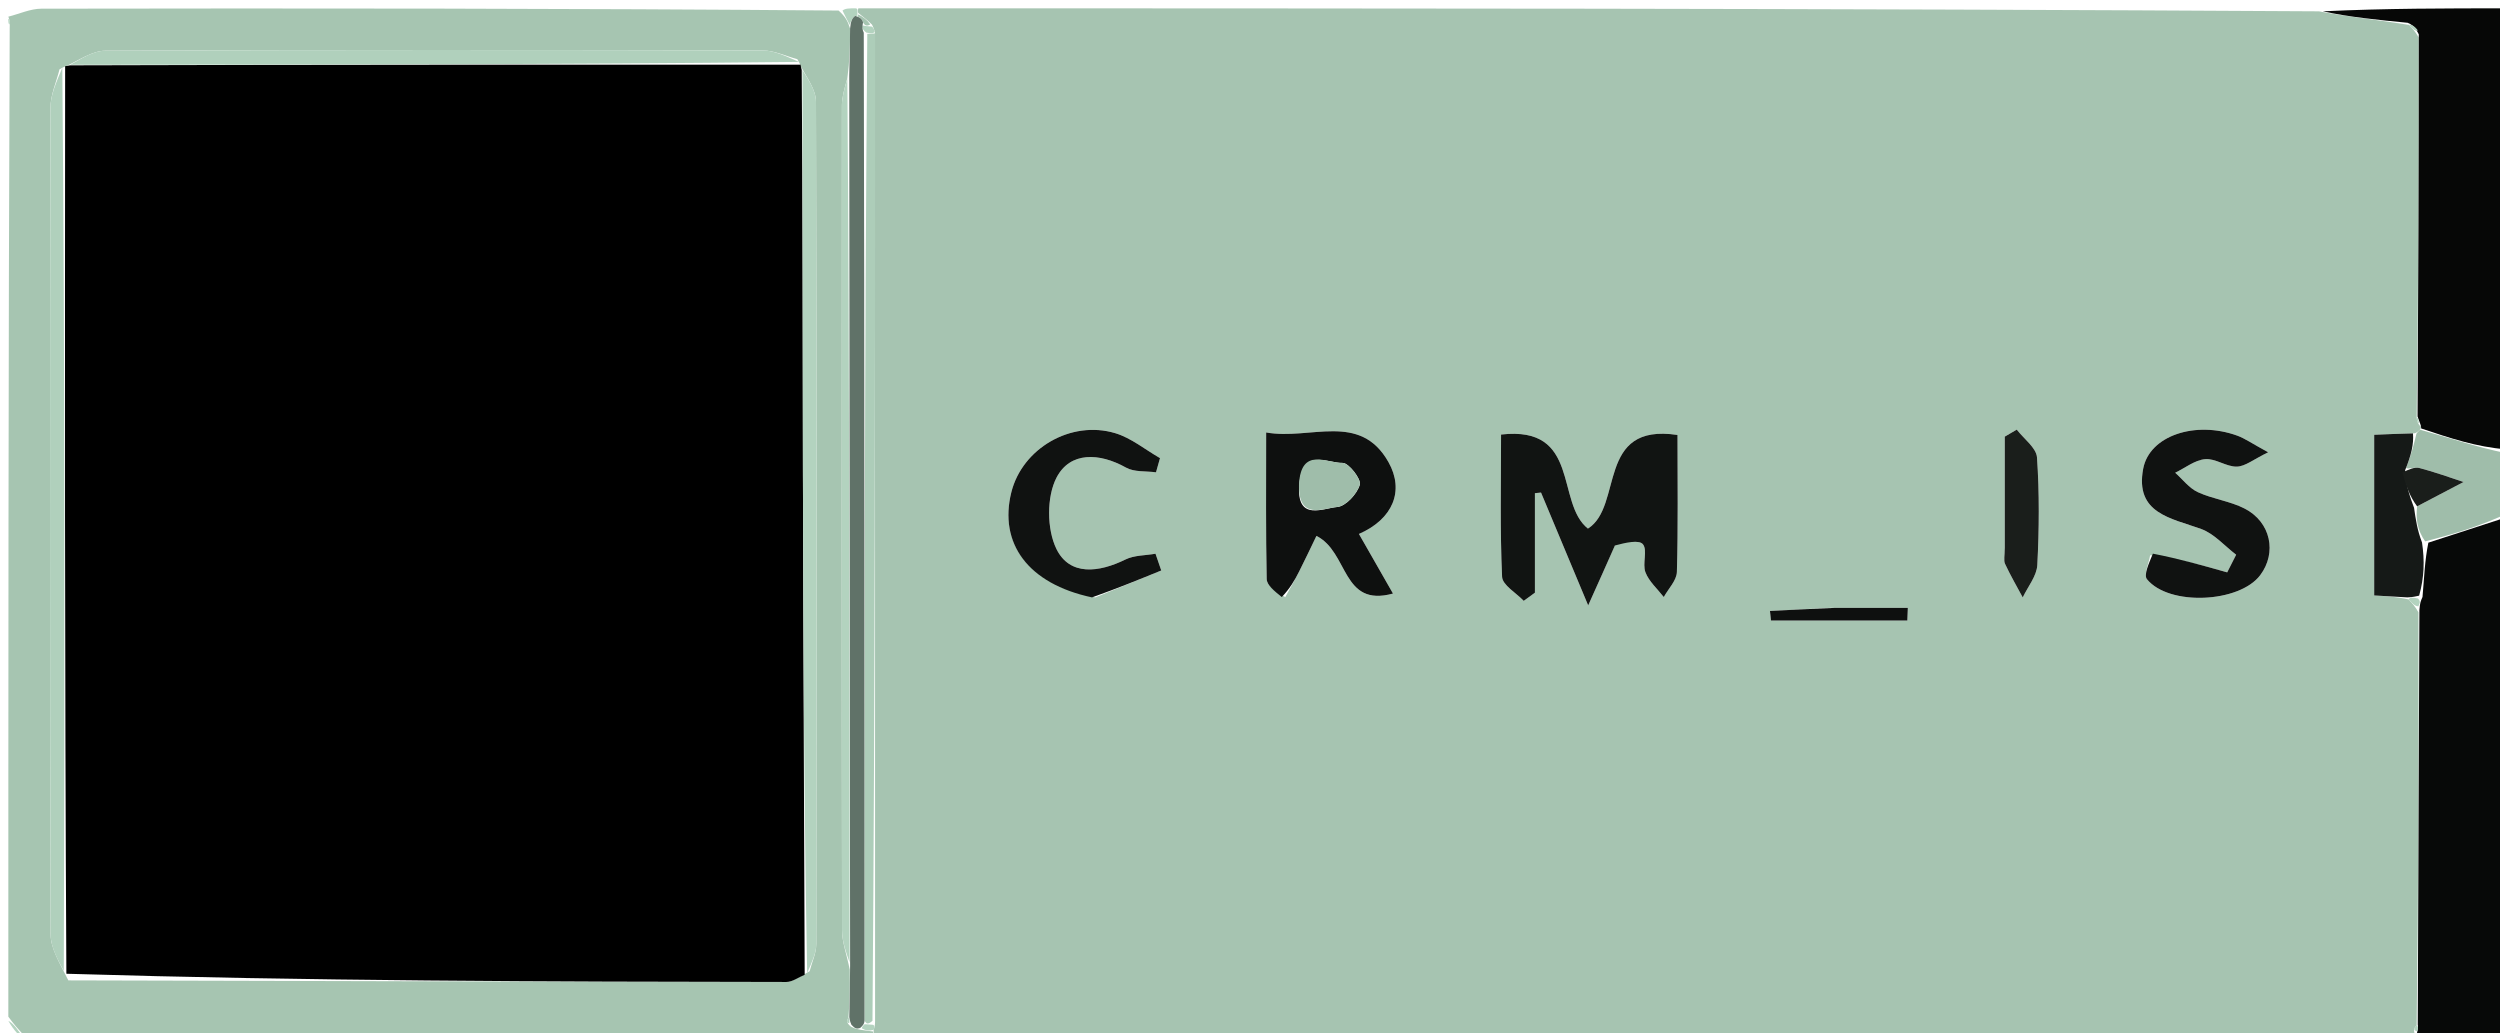 <svg version="1.1" id="Layer_1" xmlns="http://www.w3.org/2000/svg" xmlns:xlink="http://www.w3.org/1999/xlink" x="0px" y="0px"
	 width="100%" viewBox="0 0 300 124" enable-background="new 0 0 300 124" xml:space="preserve">
<path fill="#A6C4B1" opacity="1" stroke="none" 
	d="
M290,125 
	C228.646,125 167.292,125 105.406,124.694 
	C104.834,124.183 104.793,123.979 104.837,123.585 
	C104.923,123.395 105.014,122.986 105.01,122.518 
	C105.009,82.705 105.011,43.36 104.973,3.807 
	C104.932,3.6 104.777,3.207 104.643,2.956 
	C104.049,2.376 103.589,2.047 102.999,1.556 
	C102.87,1.394 103,1 103,1 
	C161.354,1 219.708,1 278.268,1.359 
	C281.954,2.057 285.436,2.396 289.082,2.987 
	C289.542,3.504 289.839,3.769 290.241,4.491 
	C290.266,19.956 290.186,34.965 290.002,50.109 
	C290.016,50.522 290.135,50.802 290.397,51.103 
	C290.541,51.125 290.545,51.415 290.395,51.56 
	C290.244,51.704 289.978,52.025 289.557,52.007 
	C287.733,52.051 286.329,52.112 284.903,52.175 
	C284.903,58.79 284.903,64.989 284.903,71.454 
	C286.345,71.538 287.611,71.613 289.05,71.936 
	C289.513,72.465 289.803,72.743 290.214,73.476 
	C290.266,90.276 290.198,106.623 289.999,123.061 
	C289.616,123.397 289.611,123.669 289.826,124.234 
	C289.866,124.668 289.933,124.834 290,125 
M193.947,65.062 
	C195.06,65.112 196.702,64.744 197.155,65.317 
	C197.732,66.047 197.063,67.644 197.452,68.67 
	C197.873,69.78 198.894,70.664 199.653,71.646 
	C200.202,70.644 201.197,69.655 201.226,68.639 
	C201.384,63.203 201.301,57.759 201.301,52.197 
	C191.497,50.711 194.83,60.73 190.552,63.433 
	C186.643,60.342 189.71,51.048 180.127,52.146 
	C180.127,57.982 179.995,63.607 180.25,69.214 
	C180.295,70.214 181.941,71.141 182.847,72.102 
	C183.295,71.776 183.742,71.45 184.189,71.124 
	C184.189,67.144 184.189,63.163 184.189,59.182 
	C184.434,59.157 184.678,59.132 184.923,59.107 
	C186.668,63.284 188.413,67.461 190.581,72.648 
	C191.906,69.698 192.769,67.777 193.947,65.062 
M154.233,71.652 
	C154.787,70.634 155.365,69.628 155.888,68.595 
	C156.591,67.207 157.251,65.798 157.973,64.309 
	C161.869,66.256 160.974,72.928 167.158,71.226 
	C165.691,68.659 164.489,66.554 163.072,64.075 
	C167.165,62.291 168.551,58.891 166.619,55.458 
	C163.196,49.372 157.241,52.847 151.939,51.897 
	C151.939,58.223 151.887,63.854 152.004,69.482 
	C152.019,70.209 152.911,70.918 154.233,71.652 
M258.016,66.629 
	C257.863,67.611 257.217,68.995 257.637,69.508 
	C260.286,72.749 268.709,72.351 271.221,69.026 
	C273.256,66.331 272.505,62.645 269.352,61.026 
	C267.606,60.13 265.532,59.887 263.741,59.06 
	C262.698,58.579 261.92,57.524 261.024,56.728 
	C262.221,56.15 263.386,55.206 264.624,55.097 
	C265.849,54.989 267.153,56.021 268.412,55.996 
	C269.423,55.977 270.418,55.125 272.181,54.275 
	C270.206,53.198 269.388,52.611 268.478,52.28 
	C263.462,50.455 257.928,52.263 257.181,56.253 
	C256.174,61.633 260.53,62.167 264.139,63.477 
	C265.706,64.046 266.949,65.509 268.338,66.566 
	C267.981,67.272 267.623,67.978 267.265,68.685 
	C264.402,67.873 261.539,67.061 258.016,66.629 
M131.434,71.69 
	C134.072,70.613 136.711,69.535 139.35,68.458 
	C139.12,67.788 138.891,67.118 138.661,66.448 
	C137.45,66.663 136.111,66.62 135.05,67.142 
	C131.886,68.7 128.374,69.152 126.769,65.872 
	C125.612,63.505 125.584,59.611 126.787,57.304 
	C128.414,54.184 131.917,54.313 135.125,56.113 
	C136.117,56.67 137.51,56.51 138.72,56.678 
	C138.88,56.111 139.04,55.543 139.201,54.976 
	C137.417,53.954 135.746,52.558 133.829,51.982 
	C128.505,50.384 122.683,53.822 121.367,59.044 
	C119.815,65.206 123.377,70.058 131.434,71.69 
M240.573,66.183 
	C240.574,66.68 240.413,67.252 240.604,67.66 
	C241.245,69.036 242.01,70.353 242.728,71.692 
	C243.339,70.397 244.408,69.126 244.477,67.803 
	C244.7,63.508 244.735,59.181 244.44,54.895 
	C244.36,53.731 242.86,52.664 242.012,51.553 
	C241.532,51.834 241.053,52.114 240.573,52.395 
	C240.573,56.685 240.573,60.975 240.573,66.183 
M219.601,72.948 
	C217.2,73.07 214.798,73.192 212.396,73.315 
	C212.437,73.699 212.477,74.083 212.517,74.467 
	C217.972,74.467 223.427,74.467 228.881,74.467 
	C228.901,73.961 228.921,73.454 228.941,72.948 
	C226.142,72.948 223.343,72.948 219.601,72.948 
z"/>
<path fill="#A6C5B1" opacity="1" stroke="none" 
	d="
M104.751,123.775 
	C104.793,123.979 104.834,124.183 104.938,124.694 
	C71.312,125 37.625,125 3.35,124.685 
	C2.175,123.58 1.588,122.79 1,122 
	C1,82.646 1,43.292 1.163,3.378 
	C1.218,2.546 1.109,2.273 1,2 
	C2.326,1.667 3.652,1.045 4.978,1.042 
	C36.673,0.988 68.368,1 100.632,1.266 
	C101.458,2.019 101.715,2.506 102.011,3.426 
	C102.004,5.592 101.956,7.325 101.681,9.397 
	C101.306,10.714 101.029,11.693 101.028,12.672 
	C101.005,45.662 100.996,78.652 101.044,111.642 
	C101.047,113.076 101.608,114.508 101.971,116.373 
	C101.994,118.55 101.955,120.294 101.81,122.139 
	C101.557,122.527 101.614,122.782 102.13,123.214 
	C102.604,123.453 102.821,123.487 103.251,123.571 
	C103.894,123.672 104.323,123.724 104.751,123.775 
M7.942,7.936 
	C7.942,7.936 7.817,7.938 7.142,8.319 
	C6.762,9.858 6.054,11.396 6.052,12.936 
	C5.988,45.998 5.981,79.06 6.07,112.122 
	C6.074,113.743 7.053,115.362 8.196,117.643 
	C36.919,117.72 65.643,117.804 94.367,117.837 
	C95.098,117.837 95.83,117.272 97.156,116.543 
	C97.434,115.456 97.955,114.37 97.956,113.283 
	C98,79.591 98.013,45.899 97.92,12.207 
	C97.916,10.777 96.841,9.349 96.086,7.938 
	C96.086,7.938 96.076,7.758 95.675,7.099 
	C94.293,6.734 92.91,6.054 91.527,6.051 
	C65.241,5.988 38.955,5.973 12.67,6.081 
	C11.089,6.088 9.513,7.208 7.942,7.936 
z"/>
<path fill="#070908" opacity="1" stroke="none" 
	d="
M290.13,122.97 
	C290.198,106.623 290.266,90.276 290.328,73.214 
	C290.399,72.325 290.477,72.151 290.701,71.637 
	C290.908,69.282 290.967,67.268 291.403,65.12 
	C294.854,63.991 297.927,62.995 301,62 
	C301,83 301,104 301,125 
	C297.59,125 294.278,125 290.483,125 
	C289.933,124.834 289.866,124.668 290.023,124.02 
	C290.207,123.349 290.168,123.16 290.13,122.97 
z"/>
<path fill="#060706" opacity="1" stroke="none" 
	d="
M290.545,51.415 
	C290.545,51.415 290.541,51.125 290.414,50.819 
	C290.227,50.333 290.166,50.154 290.105,49.974 
	C290.186,34.965 290.266,19.956 290.254,4.116 
	C289.747,3.102 289.332,2.918 288.918,2.735 
	C285.436,2.396 281.954,2.057 278.736,1.359 
	C286.29,1 293.581,1 301,1 
	C301,18.354 301,35.708 300.753,53.917 
	C297.186,53.652 293.866,52.534 290.545,51.415 
z"/>
<path fill="#9FBDAA" opacity="1" stroke="none" 
	d="
M290.395,51.56 
	C293.866,52.534 297.186,53.652 300.753,54.385 
	C301,56.371 301,58.741 301,61.556 
	C297.927,62.995 294.854,63.991 291.019,64.964 
	C290.068,63.608 289.878,62.273 290.056,60.761 
	C292.158,59.668 293.892,58.753 295.627,57.839 
	C293.864,57.266 292.119,56.624 290.328,56.161 
	C289.753,56.012 289.056,56.335 288.726,56.168 
	C289.351,54.605 289.664,53.315 289.978,52.025 
	C289.978,52.025 290.244,51.704 290.395,51.56 
z"/>
<path fill="#B3D3BF" opacity="1" stroke="none" 
	d="
M1,122.5 
	C1.588,122.79 2.175,123.58 2.881,124.685 
	C2.333,124.333 1.667,123.667 1,122.5 
z"/>
<path fill="#B3D3BF" opacity="1" stroke="none" 
	d="
M101.971,2.993 
	C101.715,2.506 101.458,2.019 101.101,1.266 
	C101.444,1 101.889,1 102.667,1 
	C103,1 102.87,1.394 102.89,1.579 
	C102.909,1.765 102.929,1.989 102.632,1.903 
	C102.213,2.209 102.092,2.601 101.971,2.993 
z"/>
<path fill="#B3D3BF" opacity="1" stroke="none" 
	d="
M1,2.25 
	C1.109,2.273 1.218,2.546 1.163,2.909 
	C1,3 1,2.5 1,2.25 
z"/>
<path fill="#111412" opacity="1" stroke="none" 
	d="
M193.789,65.459 
	C192.769,67.777 191.906,69.698 190.581,72.648 
	C188.413,67.461 186.668,63.284 184.923,59.107 
	C184.678,59.132 184.434,59.157 184.189,59.182 
	C184.189,63.163 184.189,67.144 184.189,71.124 
	C183.742,71.45 183.295,71.776 182.847,72.102 
	C181.941,71.141 180.295,70.214 180.25,69.214 
	C179.995,63.607 180.127,57.982 180.127,52.146 
	C189.71,51.048 186.643,60.342 190.552,63.433 
	C194.83,60.73 191.497,50.711 201.301,52.197 
	C201.301,57.759 201.384,63.203 201.226,68.639 
	C201.197,69.655 200.202,70.644 199.653,71.646 
	C198.894,70.664 197.873,69.78 197.452,68.67 
	C197.063,67.644 197.732,66.047 197.155,65.317 
	C196.702,64.744 195.06,65.112 193.789,65.459 
z"/>
<path fill="#0E100F" opacity="1" stroke="none" 
	d="
M153.815,71.643 
	C152.911,70.918 152.019,70.209 152.004,69.482 
	C151.887,63.854 151.939,58.223 151.939,51.897 
	C157.241,52.847 163.196,49.372 166.619,55.458 
	C168.551,58.891 167.165,62.291 163.072,64.075 
	C164.489,66.554 165.691,68.659 167.158,71.226 
	C160.974,72.928 161.869,66.256 157.973,64.309 
	C157.251,65.798 156.591,67.207 155.888,68.595 
	C155.365,69.628 154.787,70.634 153.815,71.643 
M155.879,58.594 
	C155.78,62.515 158.788,60.98 160.462,60.839 
	C161.49,60.753 162.849,59.275 163.176,58.163 
	C163.371,57.5 161.832,55.529 161.114,55.55 
	C159.245,55.604 156.122,53.546 155.879,58.594 
z"/>
<path fill="#101211" opacity="1" stroke="none" 
	d="
M258.346,66.439 
	C261.539,67.061 264.402,67.873 267.265,68.685 
	C267.623,67.978 267.981,67.272 268.338,66.566 
	C266.949,65.509 265.706,64.046 264.139,63.477 
	C260.53,62.167 256.174,61.633 257.181,56.253 
	C257.928,52.263 263.462,50.455 268.478,52.28 
	C269.388,52.611 270.206,53.198 272.181,54.275 
	C270.418,55.125 269.423,55.977 268.412,55.996 
	C267.153,56.021 265.849,54.989 264.624,55.097 
	C263.386,55.206 262.221,56.15 261.024,56.728 
	C261.92,57.524 262.698,58.579 263.741,59.06 
	C265.532,59.887 267.606,60.13 269.352,61.026 
	C272.505,62.645 273.256,66.331 271.221,69.026 
	C268.709,72.351 260.286,72.749 257.637,69.508 
	C257.217,68.995 257.863,67.611 258.346,66.439 
z"/>
<path fill="#101211" opacity="1" stroke="none" 
	d="
M131.041,71.687 
	C123.377,70.058 119.815,65.206 121.367,59.044 
	C122.683,53.822 128.505,50.384 133.829,51.982 
	C135.746,52.558 137.417,53.954 139.201,54.976 
	C139.04,55.543 138.88,56.111 138.72,56.678 
	C137.51,56.51 136.117,56.67 135.125,56.113 
	C131.917,54.313 128.414,54.184 126.787,57.304 
	C125.584,59.611 125.612,63.505 126.769,65.872 
	C128.374,69.152 131.886,68.7 135.05,67.142 
	C136.111,66.62 137.45,66.663 138.661,66.448 
	C138.891,67.118 139.12,67.788 139.35,68.458 
	C136.711,69.535 134.072,70.613 131.041,71.687 
z"/>
<path fill="#ADCDB9" opacity="1" stroke="none" 
	d="
M105.014,4.014 
	C105.011,43.36 105.009,82.705 104.697,122.5 
	C104.18,122.935 103.972,122.92 103.737,122.444 
	C103.727,82.682 103.745,43.382 104.075,4.062 
	C104.597,4.034 104.805,4.024 105.014,4.014 
z"/>
<path fill="#151917" opacity="1" stroke="none" 
	d="
M289.688,60.939 
	C289.878,62.273 290.068,63.608 290.642,65.099 
	C290.967,67.268 290.908,69.282 290.297,71.48 
	C289.456,71.672 289.167,71.679 288.878,71.687 
	C287.611,71.613 286.345,71.538 284.903,71.454 
	C284.903,64.989 284.903,58.79 284.903,52.175 
	C286.329,52.112 287.733,52.051 289.557,52.007 
	C289.664,53.315 289.351,54.605 288.619,56.418 
	C288.696,58.274 289.192,59.606 289.688,60.939 
z"/>
<path fill="#1A1E1B" opacity="1" stroke="none" 
	d="
M240.573,65.724 
	C240.573,60.975 240.573,56.685 240.573,52.395 
	C241.053,52.114 241.532,51.834 242.012,51.553 
	C242.86,52.664 244.36,53.731 244.44,54.895 
	C244.735,59.181 244.7,63.508 244.477,67.803 
	C244.408,69.126 243.339,70.397 242.728,71.692 
	C242.01,70.353 241.245,69.036 240.604,67.66 
	C240.413,67.252 240.574,66.68 240.573,65.724 
z"/>
<path fill="#0E100F" opacity="1" stroke="none" 
	d="
M220.073,72.948 
	C223.343,72.948 226.142,72.948 228.941,72.948 
	C228.921,73.454 228.901,73.961 228.881,74.467 
	C223.427,74.467 217.972,74.467 212.517,74.467 
	C212.477,74.083 212.437,73.699 212.396,73.315 
	C214.798,73.192 217.2,73.07 220.073,72.948 
z"/>
<path fill="#A6C5B1" opacity="1" stroke="none" 
	d="
M103.019,1.741 
	C103.589,2.047 104.049,2.376 104.43,2.929 
	C104.06,3.154 103.774,3.118 103.563,2.669 
	C103.398,2.191 103.163,2.09 102.929,1.989 
	C102.929,1.989 102.909,1.765 103.019,1.741 
z"/>
<path fill="#B3D3BF" opacity="1" stroke="none" 
	d="
M103.493,3.045 
	C103.774,3.118 104.06,3.154 104.564,3.181 
	C104.777,3.207 104.932,3.6 104.973,3.807 
	C104.805,4.024 104.597,4.034 103.965,3.913 
	C103.469,3.541 103.452,3.295 103.493,3.045 
z"/>
<path fill="#B3D3BF" opacity="1" stroke="none" 
	d="
M103.764,122.905 
	C103.972,122.92 104.18,122.935 104.701,122.968 
	C105.014,122.986 104.923,123.395 104.837,123.585 
	C104.323,123.724 103.894,123.672 103.428,123.411 
	C103.391,123.201 103.764,122.905 103.764,122.905 
z"/>
<path fill="#B3D3BF" opacity="1" stroke="none" 
	d="
M289.082,2.987 
	C289.332,2.918 289.747,3.102 290.148,3.66 
	C289.839,3.769 289.542,3.504 289.082,2.987 
z"/>
<path fill="#B3D3BF" opacity="1" stroke="none" 
	d="
M290.002,50.109 
	C290.166,50.154 290.227,50.333 290.271,50.797 
	C290.135,50.802 290.016,50.522 290.002,50.109 
z"/>
<path fill="#B3D3BF" opacity="1" stroke="none" 
	d="
M289.05,71.936 
	C289.167,71.679 289.456,71.672 290.149,71.821 
	C290.477,72.151 290.399,72.325 290.207,72.76 
	C289.803,72.743 289.513,72.465 289.05,71.936 
z"/>
<path fill="#B3D3BF" opacity="1" stroke="none" 
	d="
M289.999,123.061 
	C290.168,123.16 290.207,123.349 290.05,123.753 
	C289.611,123.669 289.616,123.397 289.999,123.061 
z"/>
<path fill="#000000" opacity="1" stroke="none" 
	d="
M96.561,116.97 
	C95.83,117.272 95.098,117.837 94.367,117.837 
	C65.643,117.804 36.919,117.72 7.965,116.85 
	C7.761,80.018 7.789,43.978 7.817,7.938 
	C7.817,7.938 7.942,7.936 8.41,7.84 
	C37.944,7.749 67.01,7.754 96.076,7.758 
	C96.076,7.758 96.086,7.938 96.206,8.402 
	C96.332,24.81 96.313,40.755 96.35,56.699 
	C96.396,76.79 96.489,96.88 96.561,116.97 
z"/>
<path fill="#607268" opacity="1" stroke="none" 
	d="
M103.737,122.444 
	C103.764,122.905 103.391,123.201 103.214,123.361 
	C102.821,123.487 102.604,123.453 102.171,122.972 
	C101.954,122.525 101.915,122.038 101.915,122.038 
	C101.955,120.294 101.994,118.55 102.013,115.911 
	C101.964,79.698 101.936,44.378 101.908,9.059 
	C101.956,7.325 102.004,5.592 102.011,3.426 
	C102.092,2.601 102.213,2.209 102.632,1.903 
	C103.163,2.09 103.398,2.191 103.563,2.669 
	C103.452,3.295 103.469,3.541 103.652,3.932 
	C103.745,43.382 103.727,82.682 103.737,122.444 
z"/>
<path fill="#B3D3BF" opacity="1" stroke="none" 
	d="
M96.858,116.757 
	C96.489,96.88 96.396,76.79 96.35,56.699 
	C96.313,40.755 96.332,24.81 96.296,8.393 
	C96.841,9.349 97.916,10.777 97.92,12.207 
	C98.013,45.899 98,79.591 97.956,113.283 
	C97.955,114.37 97.434,115.456 96.858,116.757 
z"/>
<path fill="#B0D0BC" opacity="1" stroke="none" 
	d="
M7.479,8.128 
	C7.789,43.978 7.761,80.018 7.656,116.52 
	C7.053,115.362 6.074,113.743 6.07,112.122 
	C5.981,79.06 5.988,45.998 6.052,12.936 
	C6.054,11.396 6.762,9.858 7.479,8.128 
z"/>
<path fill="#B0D0BC" opacity="1" stroke="none" 
	d="
M95.876,7.428 
	C67.01,7.754 37.944,7.749 8.407,7.778 
	C9.513,7.208 11.089,6.088 12.67,6.081 
	C38.955,5.973 65.241,5.988 91.527,6.051 
	C92.91,6.054 94.293,6.734 95.876,7.428 
z"/>
<path fill="#B3D3BF" opacity="1" stroke="none" 
	d="
M101.681,9.397 
	C101.936,44.378 101.964,79.698 101.95,115.479 
	C101.608,114.508 101.047,113.076 101.044,111.642 
	C100.996,78.652 101.005,45.662 101.028,12.672 
	C101.029,11.693 101.306,10.714 101.681,9.397 
z"/>
<path fill="#B3D3BF" opacity="1" stroke="none" 
	d="
M101.81,122.139 
	C101.915,122.038 101.954,122.525 101.914,122.766 
	C101.614,122.782 101.557,122.527 101.81,122.139 
z"/>
<path fill="#1A1E1B" opacity="1" stroke="none" 
	d="
M290.056,60.761 
	C289.192,59.606 288.696,58.274 288.308,56.691 
	C289.056,56.335 289.753,56.012 290.328,56.161 
	C292.119,56.624 293.864,57.266 295.627,57.839 
	C293.892,58.753 292.158,59.668 290.056,60.761 
z"/>
<path fill="#9FBDAA" opacity="1" stroke="none" 
	d="
M155.878,58.151 
	C156.122,53.546 159.245,55.604 161.114,55.55 
	C161.832,55.529 163.371,57.5 163.176,58.163 
	C162.849,59.275 161.49,60.753 160.462,60.839 
	C158.788,60.98 155.78,62.515 155.878,58.151 
z"/>
</svg>